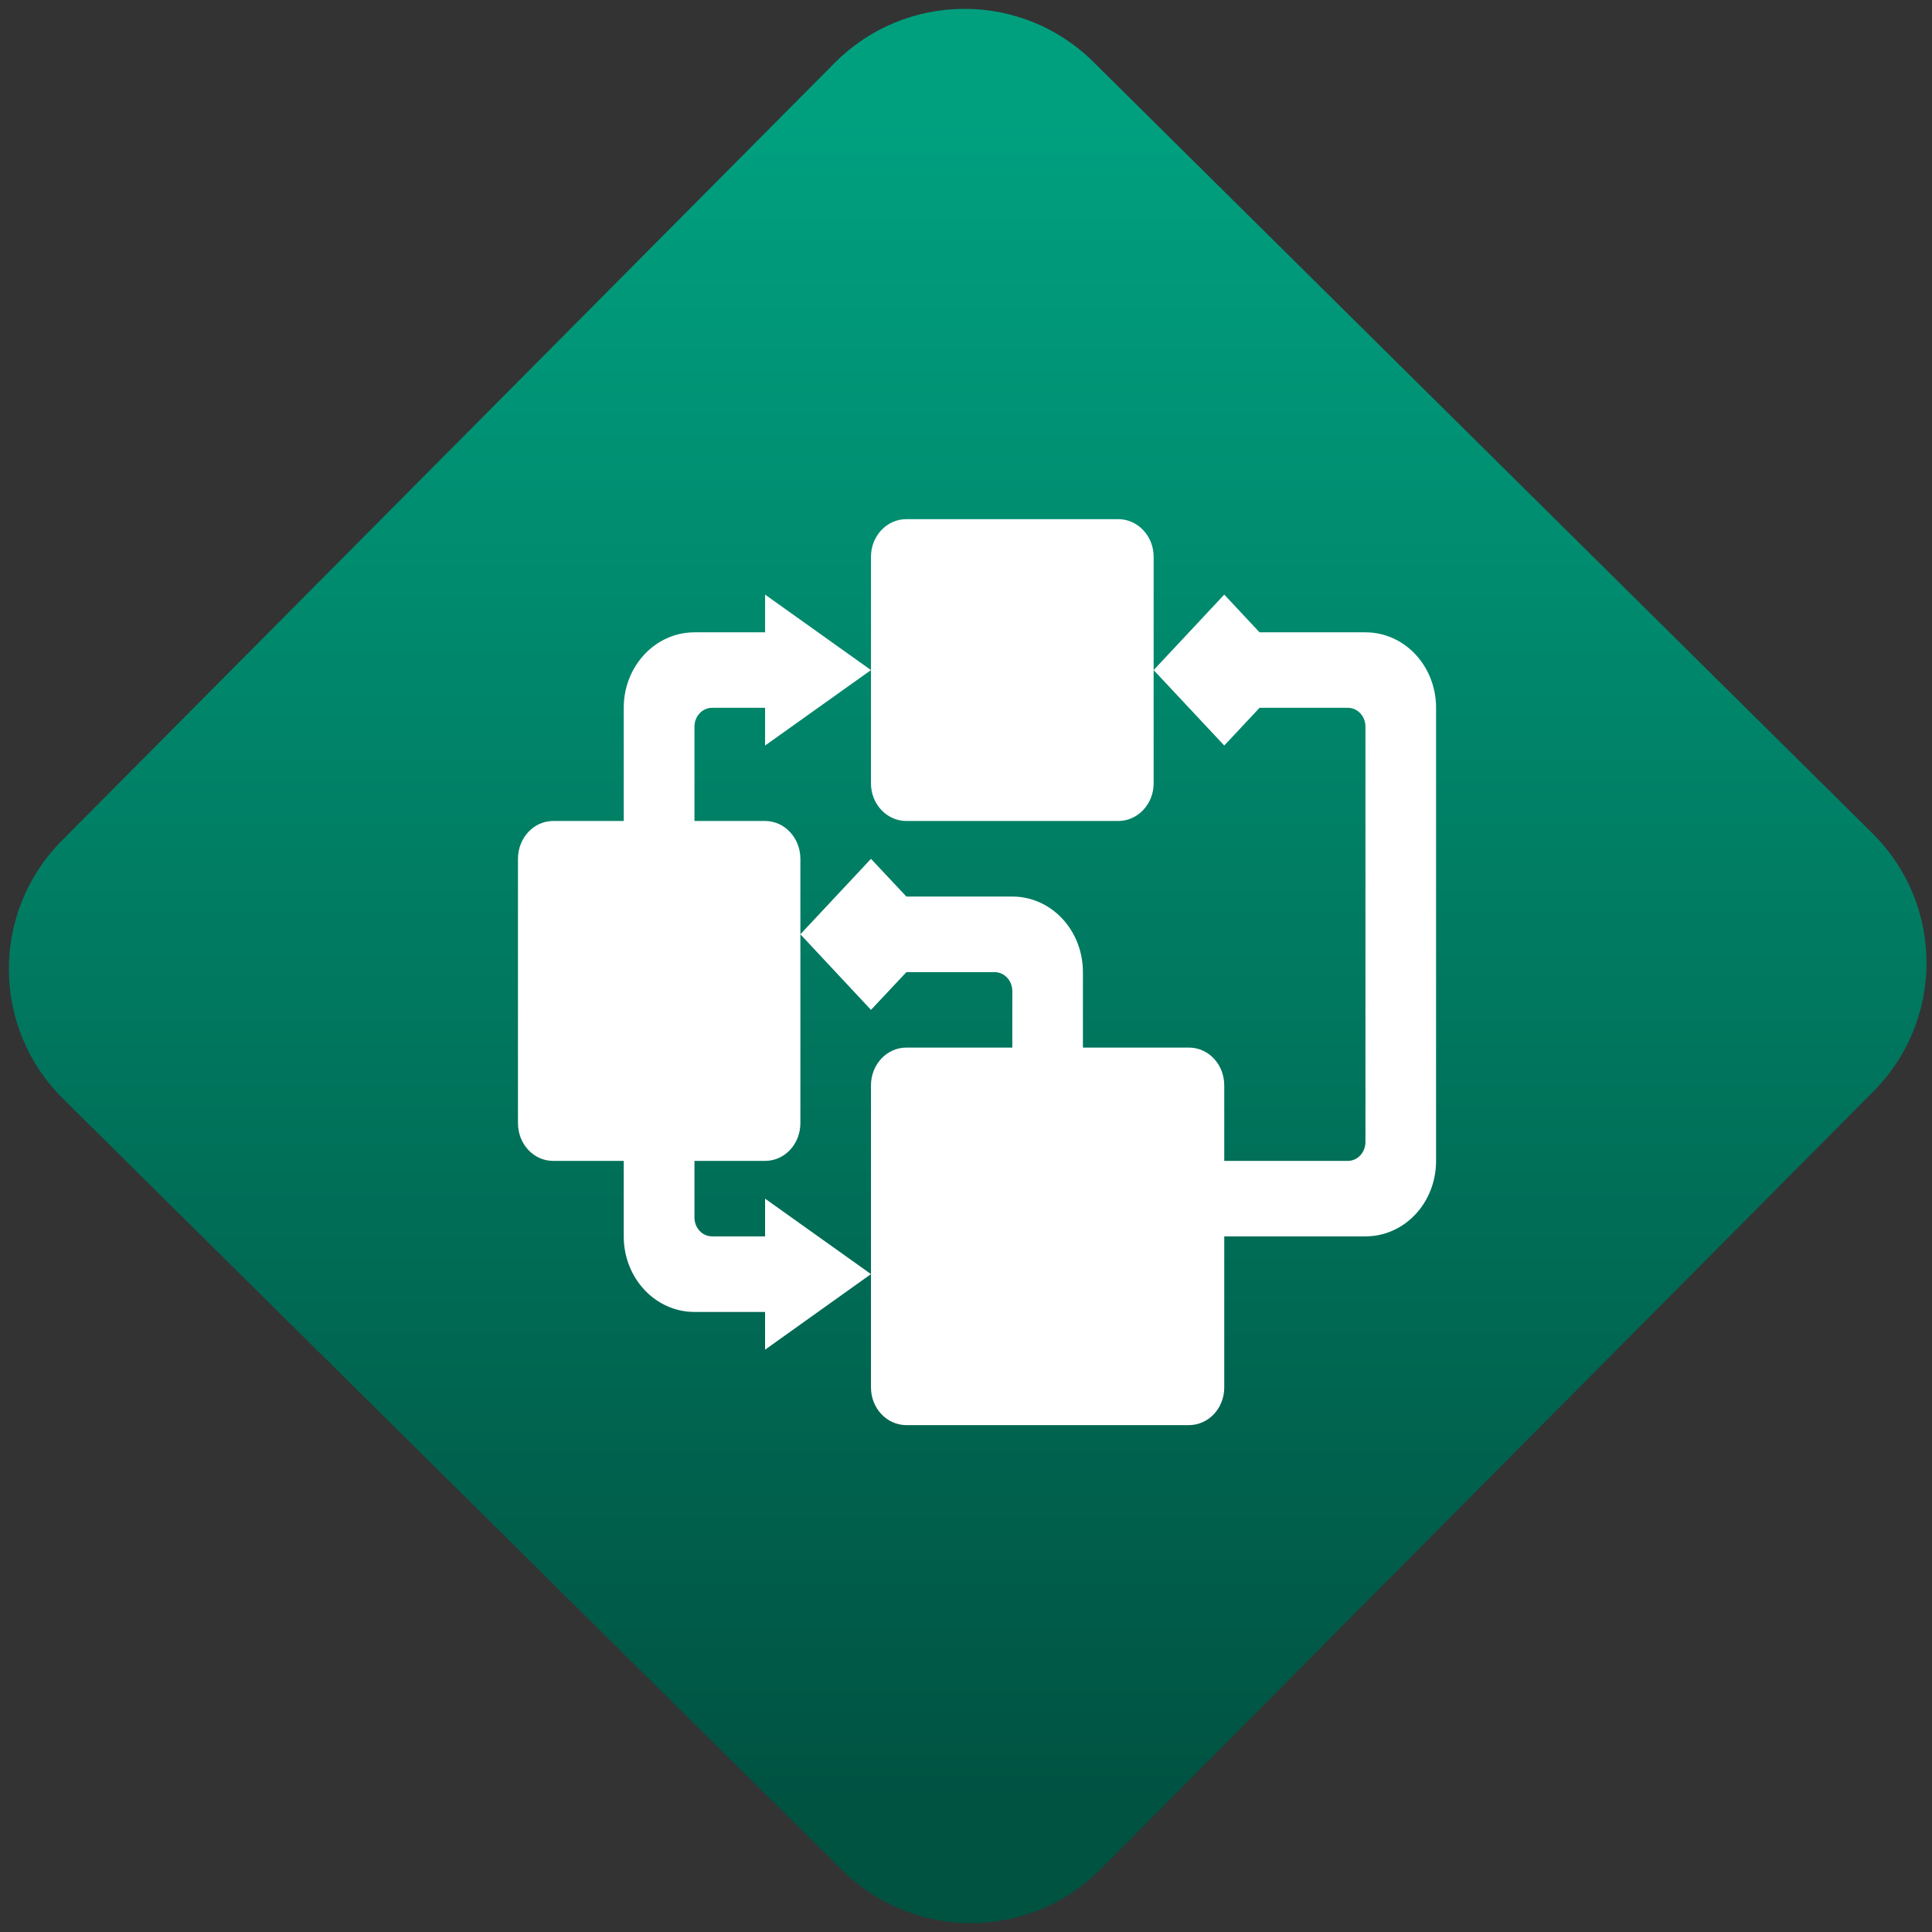<svg width="64" height="64" viewBox="0 0 64 64" version="1.1"><rect x="0" y="0" width="64" height="64" fill="#333333" stroke="none"/><defs><linearGradient id="linear-pattern-0" gradientUnits="userSpaceOnUse" x1="0" y1="0" x2="0" y2="1" gradientTransform="matrix(60, 0, 0, 56, 0, 4)"><stop offset="0" stop-color="#00a07f" stop-opacity="1"/><stop offset="1" stop-color="#005241" stop-opacity="1"/></linearGradient></defs><path fill="url(#linear-pattern-0)" fill-opacity="1" d="M 36.219 2.051 L 62.027 27.605 C 64.402 29.957 64.418 33.785 62.059 36.156 L 36.461 61.918 C 34.105 64.289 30.27 64.305 27.895 61.949 L 2.086 36.395 C -0.289 34.043 -0.305 30.215 2.051 27.844 L 27.652 2.082 C 30.008 -0.289 33.844 -0.305 36.219 2.051 Z M 36.219 2.051 " /><g transform="matrix(1.008,0,0,1.003,16.221,16.077)"><path fill-rule="nonzero" fill="rgb(100%, 100%, 100%)" fill-opacity="1" d="M 13.695 1.117 C 13.051 1.117 12.531 1.672 12.531 2.359 L 12.531 9.844 C 12.531 10.531 13.051 11.086 13.695 11.086 L 20.656 11.086 C 21.297 11.086 21.82 10.531 21.82 9.844 L 21.82 2.359 C 21.82 1.672 21.297 1.117 20.656 1.117 Z M 21.82 6.102 L 24.141 8.594 L 25.301 7.348 L 28.203 7.348 C 28.523 7.348 28.781 7.625 28.781 7.973 L 28.781 21.688 C 28.781 22.031 28.523 22.312 28.203 22.312 L 24.141 22.312 L 24.141 19.82 C 24.141 19.125 23.625 18.57 22.977 18.57 L 19.496 18.57 L 19.496 16.078 C 19.496 14.695 18.461 13.582 17.176 13.582 L 13.695 13.582 L 12.531 12.336 L 10.211 14.828 L 12.531 17.324 L 13.695 16.078 L 16.594 16.078 C 16.914 16.078 17.176 16.355 17.176 16.703 L 17.176 18.57 L 13.695 18.57 C 13.051 18.57 12.531 19.125 12.531 19.82 L 12.531 29.793 C 12.531 30.484 13.051 31.039 13.695 31.039 L 22.977 31.039 C 23.625 31.039 24.141 30.484 24.141 29.793 L 24.141 24.805 L 28.781 24.805 C 30.07 24.805 31.102 23.695 31.102 22.312 L 31.102 7.348 C 31.102 5.965 30.066 4.855 28.781 4.855 L 25.301 4.855 L 24.141 3.609 Z M 12.531 26.051 L 9.051 23.559 L 9.051 24.805 L 7.309 24.805 C 6.988 24.805 6.73 24.527 6.73 24.18 L 6.73 22.312 L 9.051 22.312 C 9.695 22.312 10.211 21.758 10.211 21.062 L 10.211 12.336 C 10.211 11.648 9.695 11.086 9.051 11.086 L 6.73 11.086 L 6.73 7.973 C 6.73 7.625 6.988 7.348 7.309 7.348 L 9.051 7.348 L 9.051 8.594 L 12.531 6.102 L 9.051 3.609 L 9.051 4.855 L 6.73 4.855 C 5.445 4.855 4.406 5.969 4.406 7.348 L 4.406 11.086 L 2.086 11.086 C 1.445 11.086 0.93 11.648 0.93 12.336 L 0.93 21.062 C 0.93 21.758 1.445 22.312 2.086 22.312 L 4.406 22.312 L 4.406 24.805 C 4.406 26.188 5.445 27.301 6.73 27.301 L 9.051 27.301 L 9.051 28.547 Z M 12.531 26.051 "/></g></svg>
